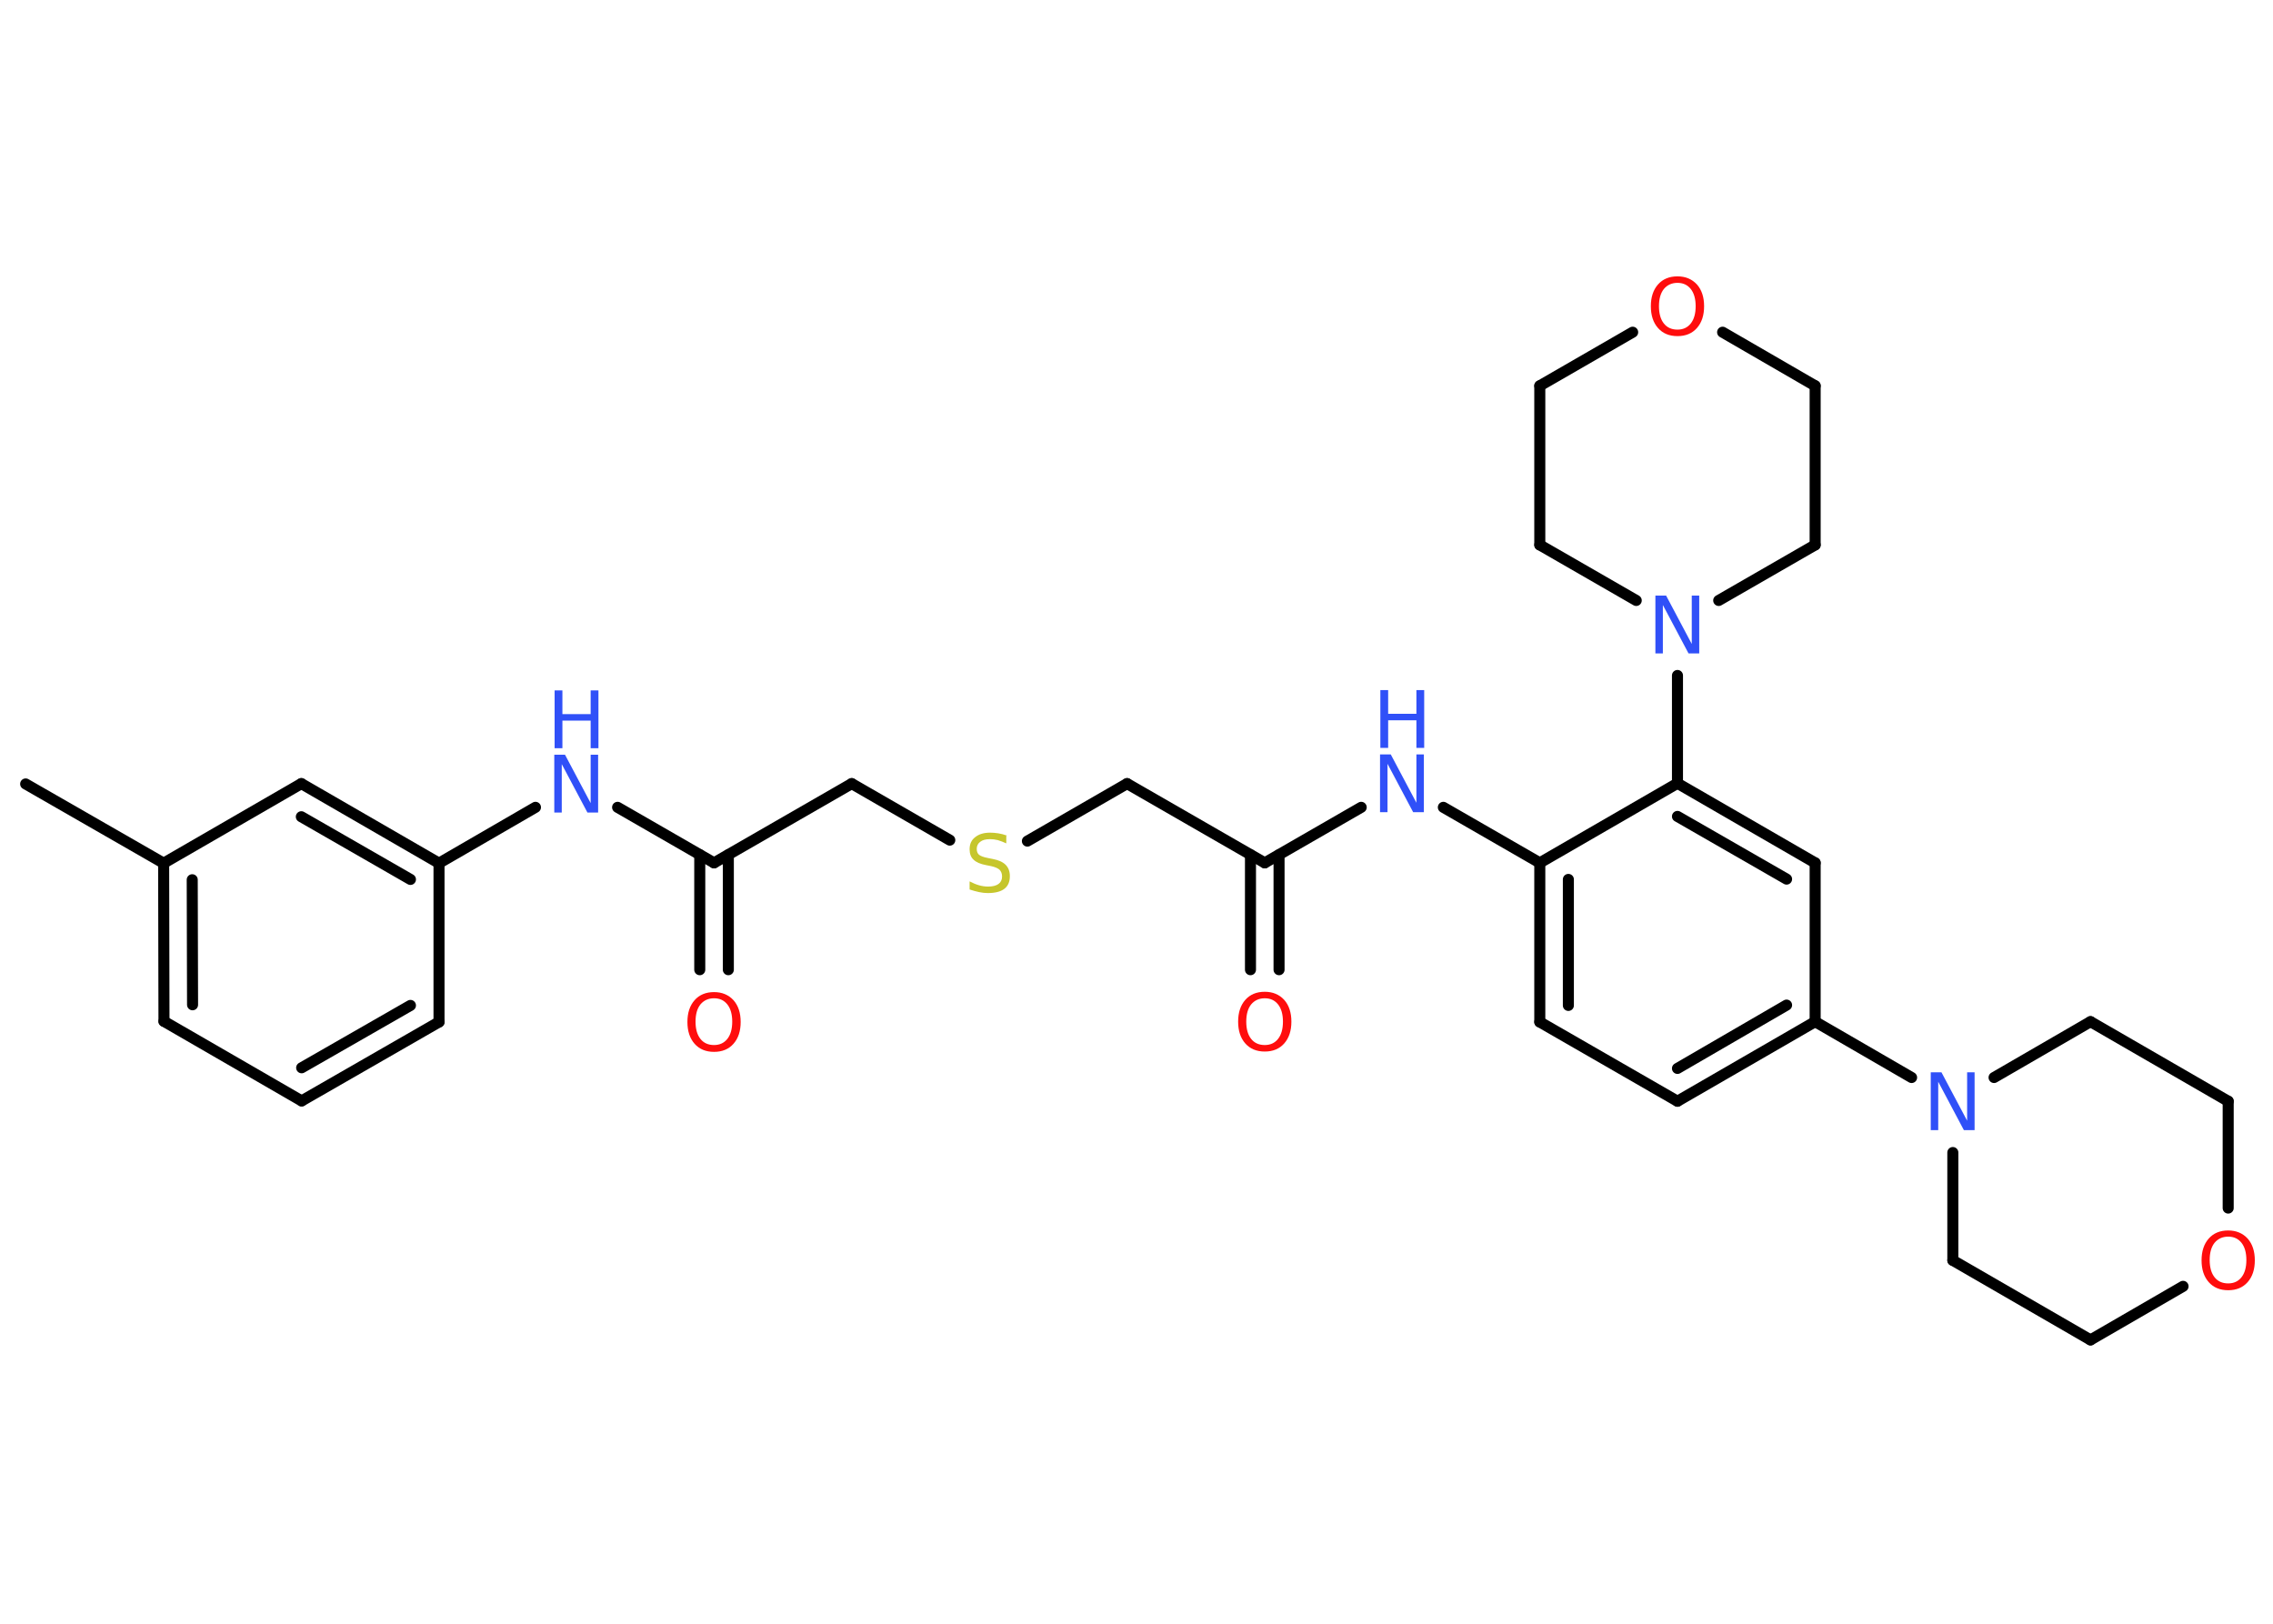 <?xml version='1.0' encoding='UTF-8'?>
<!DOCTYPE svg PUBLIC "-//W3C//DTD SVG 1.1//EN" "http://www.w3.org/Graphics/SVG/1.1/DTD/svg11.dtd">
<svg version='1.2' xmlns='http://www.w3.org/2000/svg' xmlns:xlink='http://www.w3.org/1999/xlink' width='70.0mm' height='50.0mm' viewBox='0 0 70.0 50.0'>
  <desc>Generated by the Chemistry Development Kit (http://github.com/cdk)</desc>
  <g stroke-linecap='round' stroke-linejoin='round' stroke='#000000' stroke-width='.34' fill='#3050F8'>
    <rect x='.0' y='.0' width='70.0' height='50.0' fill='#FFFFFF' stroke='none'/>
    <g id='mol1' class='mol'>
      <line id='mol1bnd1' class='bond' x1='.79' y1='24.14' x2='5.04' y2='26.58'/>
      <g id='mol1bnd2' class='bond'>
        <line x1='5.04' y1='26.58' x2='5.05' y2='31.45'/>
        <line x1='5.92' y1='27.09' x2='5.93' y2='30.94'/>
      </g>
      <line id='mol1bnd3' class='bond' x1='5.05' y1='31.45' x2='9.29' y2='33.9'/>
      <g id='mol1bnd4' class='bond'>
        <line x1='9.29' y1='33.9' x2='13.52' y2='31.47'/>
        <line x1='9.29' y1='32.88' x2='12.64' y2='30.96'/>
      </g>
      <line id='mol1bnd5' class='bond' x1='13.52' y1='31.47' x2='13.52' y2='26.58'/>
      <line id='mol1bnd6' class='bond' x1='13.52' y1='26.58' x2='16.49' y2='24.86'/>
      <line id='mol1bnd7' class='bond' x1='19.02' y1='24.86' x2='21.99' y2='26.57'/>
      <g id='mol1bnd8' class='bond'>
        <line x1='22.43' y1='26.32' x2='22.43' y2='29.86'/>
        <line x1='21.55' y1='26.32' x2='21.55' y2='29.86'/>
      </g>
      <line id='mol1bnd9' class='bond' x1='21.99' y1='26.57' x2='26.23' y2='24.13'/>
      <line id='mol1bnd10' class='bond' x1='26.23' y1='24.13' x2='29.25' y2='25.87'/>
      <line id='mol1bnd11' class='bond' x1='31.64' y1='25.9' x2='34.71' y2='24.13'/>
      <line id='mol1bnd12' class='bond' x1='34.71' y1='24.13' x2='38.95' y2='26.57'/>
      <g id='mol1bnd13' class='bond'>
        <line x1='39.39' y1='26.32' x2='39.39' y2='29.86'/>
        <line x1='38.51' y1='26.32' x2='38.51' y2='29.86'/>
      </g>
      <line id='mol1bnd14' class='bond' x1='38.95' y1='26.57' x2='41.92' y2='24.86'/>
      <line id='mol1bnd15' class='bond' x1='44.45' y1='24.86' x2='47.42' y2='26.57'/>
      <g id='mol1bnd16' class='bond'>
        <line x1='47.42' y1='26.57' x2='47.42' y2='31.47'/>
        <line x1='48.3' y1='27.08' x2='48.3' y2='30.96'/>
      </g>
      <line id='mol1bnd17' class='bond' x1='47.42' y1='31.47' x2='51.66' y2='33.91'/>
      <g id='mol1bnd18' class='bond'>
        <line x1='51.66' y1='33.91' x2='55.9' y2='31.46'/>
        <line x1='51.66' y1='32.9' x2='55.02' y2='30.95'/>
      </g>
      <line id='mol1bnd19' class='bond' x1='55.9' y1='31.46' x2='58.87' y2='33.18'/>
      <line id='mol1bnd20' class='bond' x1='61.41' y1='33.18' x2='64.38' y2='31.46'/>
      <line id='mol1bnd21' class='bond' x1='64.38' y1='31.46' x2='68.62' y2='33.91'/>
      <line id='mol1bnd22' class='bond' x1='68.62' y1='33.91' x2='68.62' y2='37.2'/>
      <line id='mol1bnd23' class='bond' x1='67.23' y1='39.61' x2='64.38' y2='41.26'/>
      <line id='mol1bnd24' class='bond' x1='64.38' y1='41.26' x2='60.14' y2='38.81'/>
      <line id='mol1bnd25' class='bond' x1='60.14' y1='35.49' x2='60.14' y2='38.81'/>
      <line id='mol1bnd26' class='bond' x1='55.9' y1='31.46' x2='55.9' y2='26.57'/>
      <g id='mol1bnd27' class='bond'>
        <line x1='55.9' y1='26.57' x2='51.66' y2='24.12'/>
        <line x1='55.02' y1='27.07' x2='51.66' y2='25.14'/>
      </g>
      <line id='mol1bnd28' class='bond' x1='47.42' y1='26.57' x2='51.66' y2='24.12'/>
      <line id='mol1bnd29' class='bond' x1='51.66' y1='24.12' x2='51.66' y2='20.8'/>
      <line id='mol1bnd30' class='bond' x1='50.39' y1='18.49' x2='47.42' y2='16.78'/>
      <line id='mol1bnd31' class='bond' x1='47.42' y1='16.78' x2='47.42' y2='11.88'/>
      <line id='mol1bnd32' class='bond' x1='47.42' y1='11.88' x2='50.28' y2='10.23'/>
      <line id='mol1bnd33' class='bond' x1='53.05' y1='10.23' x2='55.9' y2='11.88'/>
      <line id='mol1bnd34' class='bond' x1='55.9' y1='11.88' x2='55.9' y2='16.78'/>
      <line id='mol1bnd35' class='bond' x1='52.93' y1='18.49' x2='55.9' y2='16.78'/>
      <g id='mol1bnd36' class='bond'>
        <line x1='13.52' y1='26.58' x2='9.28' y2='24.13'/>
        <line x1='12.64' y1='27.08' x2='9.28' y2='25.15'/>
      </g>
      <line id='mol1bnd37' class='bond' x1='5.04' y1='26.58' x2='9.28' y2='24.13'/>
      <g id='mol1atm7' class='atom'>
        <path d='M17.08 23.24h.32l.79 1.49v-1.49h.23v1.78h-.33l-.79 -1.49v1.49h-.23v-1.78z' stroke='none'/>
        <path d='M17.08 21.26h.24v.73h.87v-.73h.24v1.78h-.24v-.85h-.87v.85h-.24v-1.78z' stroke='none'/>
      </g>
      <path id='mol1atm9' class='atom' d='M21.99 30.74q-.26 .0 -.42 .19q-.15 .19 -.15 .53q.0 .34 .15 .53q.15 .19 .42 .19q.26 .0 .41 -.19q.15 -.19 .15 -.53q.0 -.34 -.15 -.53q-.15 -.19 -.41 -.19zM21.99 30.55q.37 .0 .6 .25q.22 .25 .22 .67q.0 .42 -.22 .67q-.22 .25 -.6 .25q-.38 .0 -.6 -.25q-.22 -.25 -.22 -.67q.0 -.42 .22 -.67q.22 -.25 .6 -.25z' stroke='none' fill='#FF0D0D'/>
      <path id='mol1atm11' class='atom' d='M30.99 25.74v.23q-.13 -.06 -.26 -.1q-.12 -.03 -.24 -.03q-.2 .0 -.3 .08q-.11 .08 -.11 .22q.0 .12 .07 .18q.07 .06 .27 .1l.15 .03q.27 .05 .4 .18q.13 .13 .13 .35q.0 .26 -.17 .39q-.17 .13 -.51 .13q-.13 .0 -.27 -.03q-.14 -.03 -.29 -.08v-.25q.15 .08 .29 .12q.14 .04 .28 .04q.21 .0 .32 -.08q.11 -.08 .11 -.23q.0 -.13 -.08 -.21q-.08 -.07 -.26 -.11l-.15 -.03q-.27 -.05 -.39 -.17q-.12 -.11 -.12 -.32q.0 -.24 .17 -.37q.17 -.14 .46 -.14q.12 .0 .25 .02q.13 .02 .27 .07z' stroke='none' fill='#C6C62C'/>
      <path id='mol1atm14' class='atom' d='M38.95 30.74q-.26 .0 -.42 .19q-.15 .19 -.15 .53q.0 .34 .15 .53q.15 .19 .42 .19q.26 .0 .41 -.19q.15 -.19 .15 -.53q.0 -.34 -.15 -.53q-.15 -.19 -.41 -.19zM38.95 30.54q.37 .0 .6 .25q.22 .25 .22 .67q.0 .42 -.22 .67q-.22 .25 -.6 .25q-.38 .0 -.6 -.25q-.22 -.25 -.22 -.67q.0 -.42 .22 -.67q.22 -.25 .6 -.25z' stroke='none' fill='#FF0D0D'/>
      <g id='mol1atm15' class='atom'>
        <path d='M42.51 23.23h.32l.79 1.49v-1.49h.23v1.78h-.33l-.79 -1.49v1.49h-.23v-1.78z' stroke='none'/>
        <path d='M42.51 21.25h.24v.73h.87v-.73h.24v1.78h-.24v-.85h-.87v.85h-.24v-1.78z' stroke='none'/>
      </g>
      <path id='mol1atm20' class='atom' d='M59.47 33.02h.32l.79 1.49v-1.49h.23v1.78h-.33l-.79 -1.49v1.49h-.23v-1.78z' stroke='none'/>
      <path id='mol1atm23' class='atom' d='M68.62 38.08q-.26 .0 -.42 .19q-.15 .19 -.15 .53q.0 .34 .15 .53q.15 .19 .42 .19q.26 .0 .41 -.19q.15 -.19 .15 -.53q.0 -.34 -.15 -.53q-.15 -.19 -.41 -.19zM68.62 37.89q.37 .0 .6 .25q.22 .25 .22 .67q.0 .42 -.22 .67q-.22 .25 -.6 .25q-.38 .0 -.6 -.25q-.22 -.25 -.22 -.67q.0 -.42 .22 -.67q.22 -.25 .6 -.25z' stroke='none' fill='#FF0D0D'/>
      <path id='mol1atm28' class='atom' d='M50.99 18.34h.32l.79 1.49v-1.49h.23v1.78h-.33l-.79 -1.49v1.49h-.23v-1.78z' stroke='none'/>
      <path id='mol1atm31' class='atom' d='M51.66 8.71q-.26 .0 -.42 .19q-.15 .19 -.15 .53q.0 .34 .15 .53q.15 .19 .42 .19q.26 .0 .41 -.19q.15 -.19 .15 -.53q.0 -.34 -.15 -.53q-.15 -.19 -.41 -.19zM51.66 8.51q.37 .0 .6 .25q.22 .25 .22 .67q.0 .42 -.22 .67q-.22 .25 -.6 .25q-.38 .0 -.6 -.25q-.22 -.25 -.22 -.67q.0 -.42 .22 -.67q.22 -.25 .6 -.25z' stroke='none' fill='#FF0D0D'/>
    </g>
  </g>
</svg>
